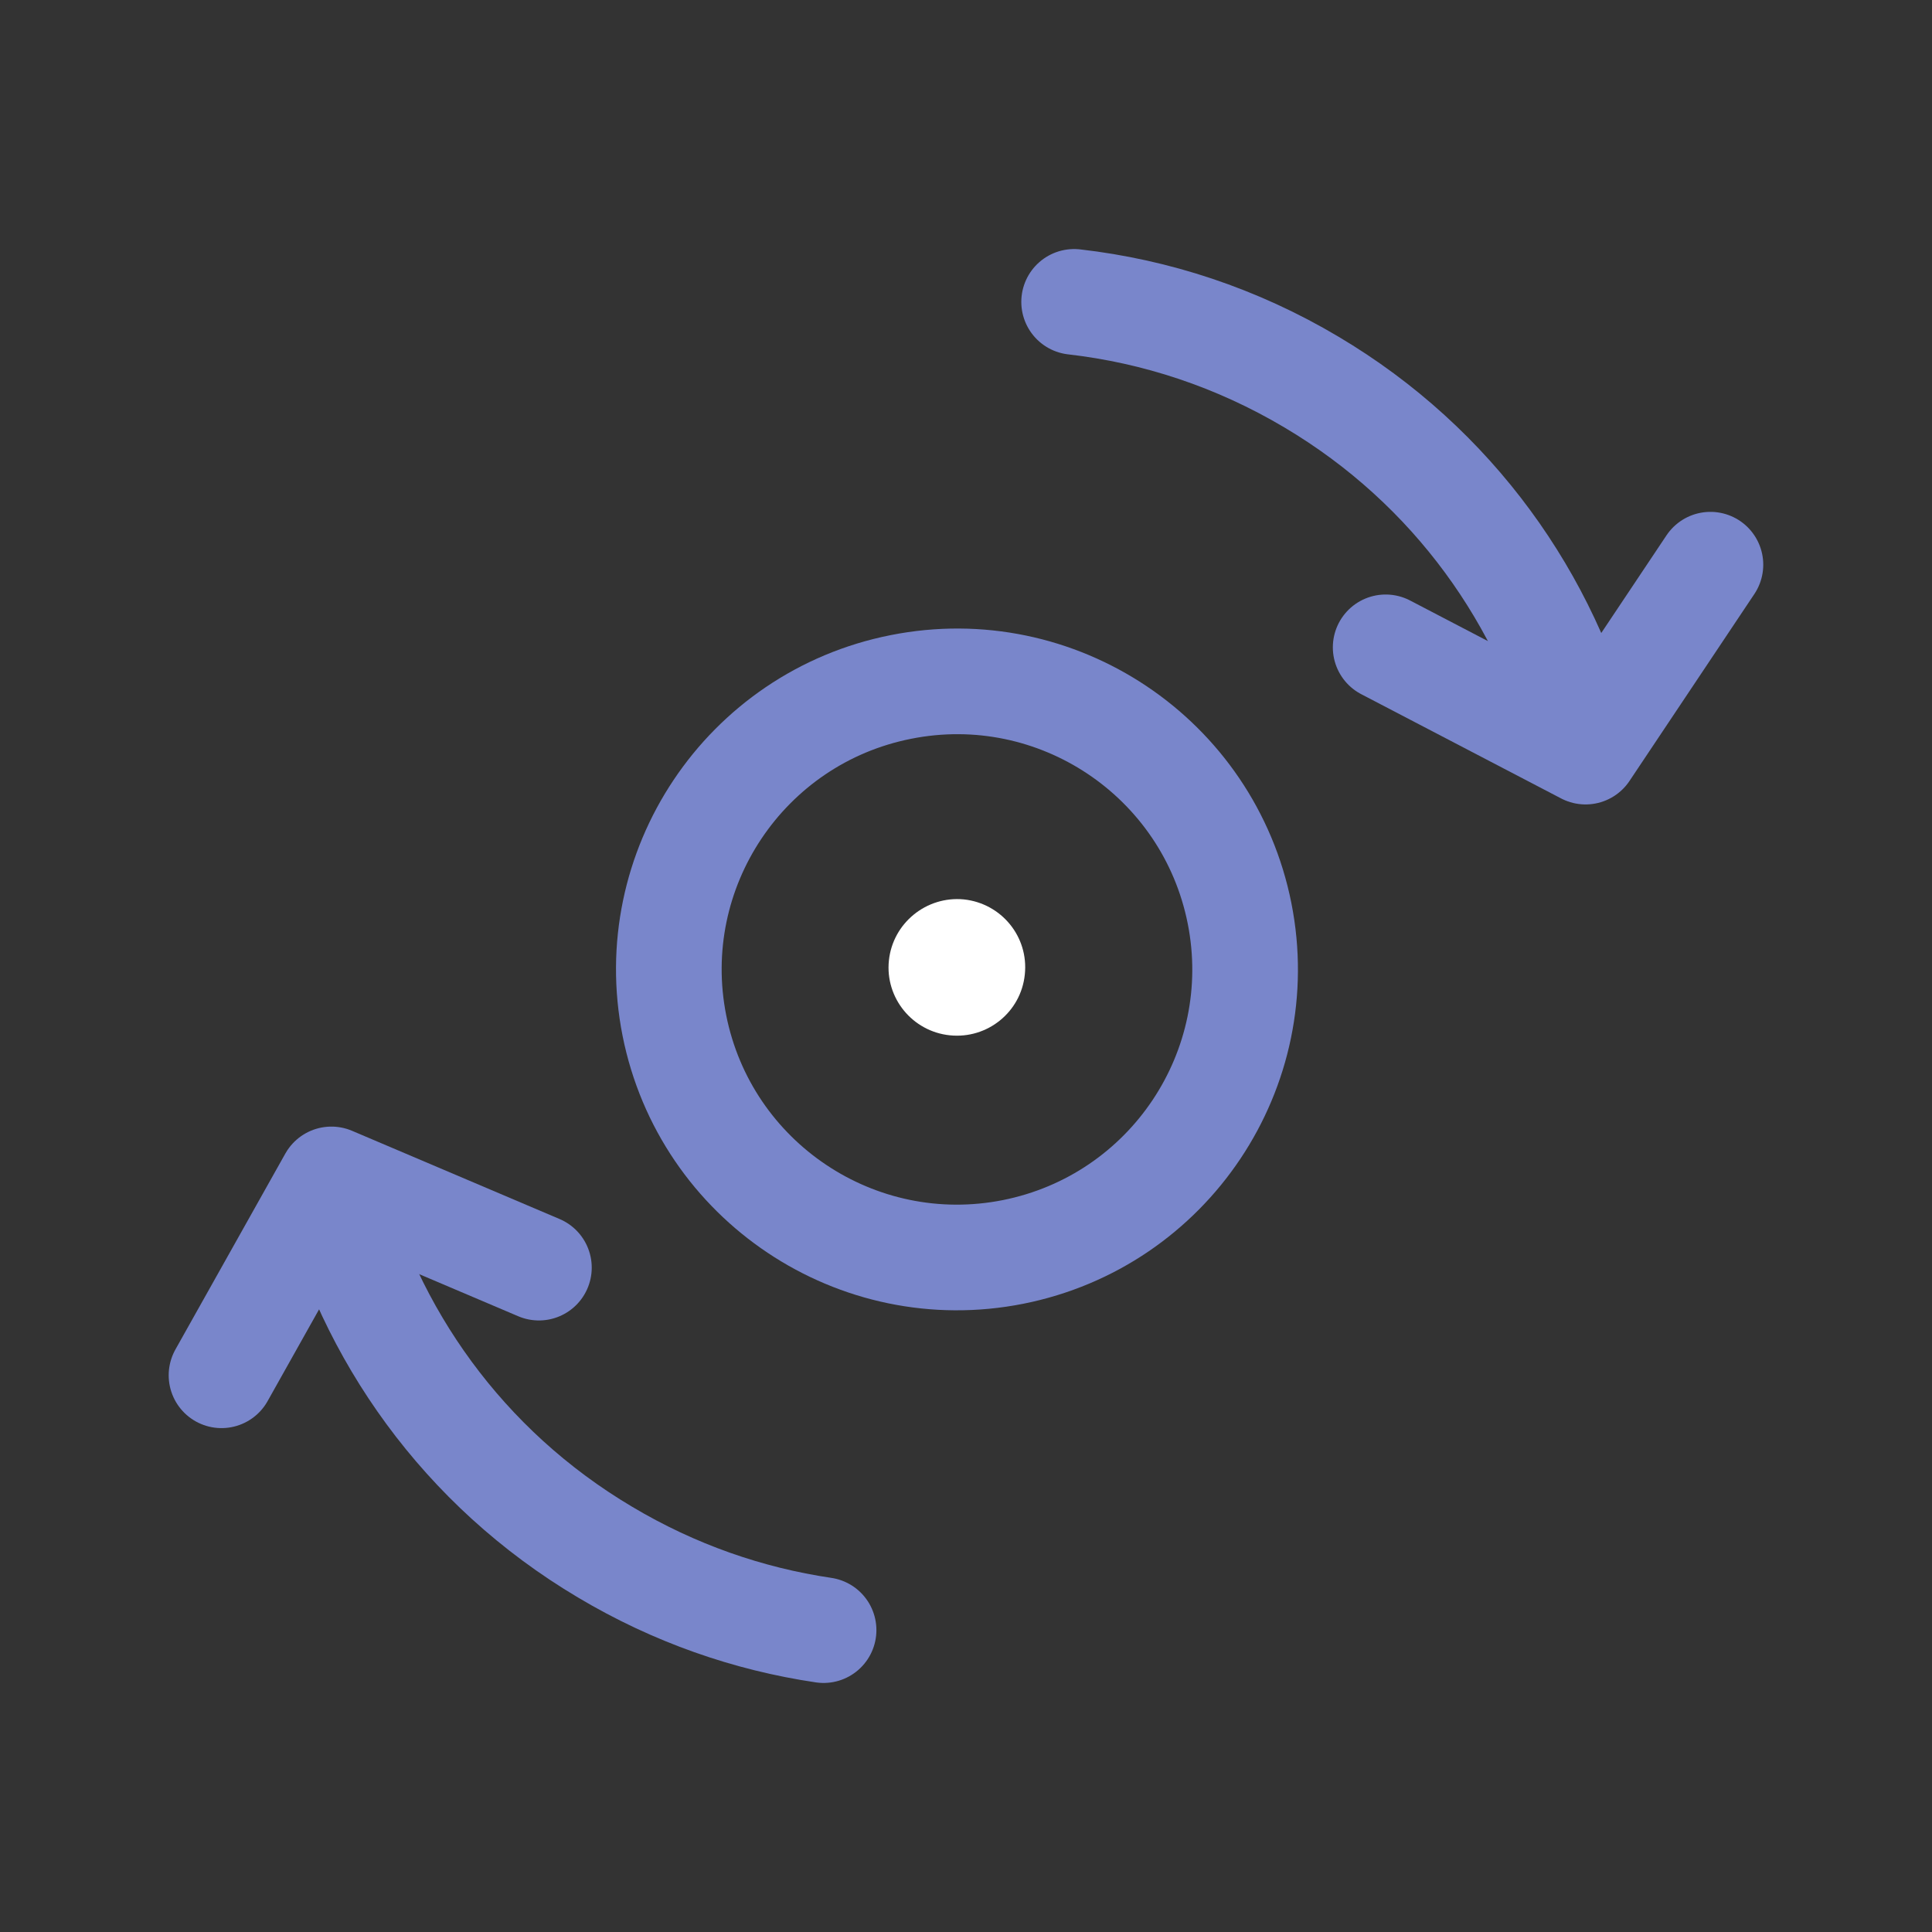 <?xml version="1.0" encoding="utf-8"?>
<!-- Generator: Adobe Illustrator 16.0.0, SVG Export Plug-In . SVG Version: 6.00 Build 0)  -->
<!DOCTYPE svg PUBLIC "-//W3C//DTD SVG 1.1//EN" "http://www.w3.org/Graphics/SVG/1.1/DTD/svg11.dtd">
<svg version="1.1" id="Ebene_1" xmlns="http://www.w3.org/2000/svg" xmlns:xlink="http://www.w3.org/1999/xlink" x="0px" y="0px"
	 width="32px" height="32px" viewBox="0 0 32 32" enable-background="new 0 0 32 32" xml:space="preserve">
<rect x="0" y="0" width="32" height="32" fill="#333333" stroke="none"/>
<g>
	
		<path fill="none" stroke="#7986CB" stroke-width="1.75" stroke-linecap="round" stroke-linejoin="round" stroke-miterlimit="10" d="
		M20.531,15.128c0.512,2.581-1.164,5.093-3.752,5.608c-2.581,0.512-5.094-1.166-5.609-3.75c-0.513-2.585,1.169-5.097,3.752-5.608
		C17.506,10.864,20.016,12.543,20.531,15.128z"/>
	
		<path fill="none" stroke="#7986CB" stroke-width="1.75" stroke-linecap="round" stroke-linejoin="round" stroke-miterlimit="10" d="
		M13.641,27c-1.244-0.184-2.471-0.607-3.621-1.293c-2.35-1.395-3.91-3.615-4.536-6.076"/>
	
		<path fill="none" stroke="#7986CB" stroke-width="1.75" stroke-linecap="round" stroke-linejoin="round" stroke-miterlimit="10" d="
		M17.791,5c1.354,0.155,2.689,0.59,3.932,1.329c2.352,1.396,3.914,3.617,4.537,6.073"/>
	<path fill="#FFFFFF" d="M15.964,14.897c0.624,0.066,1.077,0.62,1.01,1.245c-0.064,0.621-0.62,1.07-1.241,1.006
		c-0.62-0.063-1.075-0.619-1.01-1.239C14.787,15.29,15.344,14.837,15.964,14.897z"/>
	
		<polyline fill="none" stroke="#7986CB" stroke-width="1.75" stroke-linecap="round" stroke-linejoin="round" stroke-miterlimit="10" points="
		28.33,9.353 26.262,12.449 22.951,10.722 	"/>
	
		<polyline fill="none" stroke="#7986CB" stroke-width="1.75" stroke-linecap="round" stroke-linejoin="round" stroke-miterlimit="10" points="
		3.669,22.779 5.489,19.535 8.926,20.996 	"/>
</g>
</svg>
